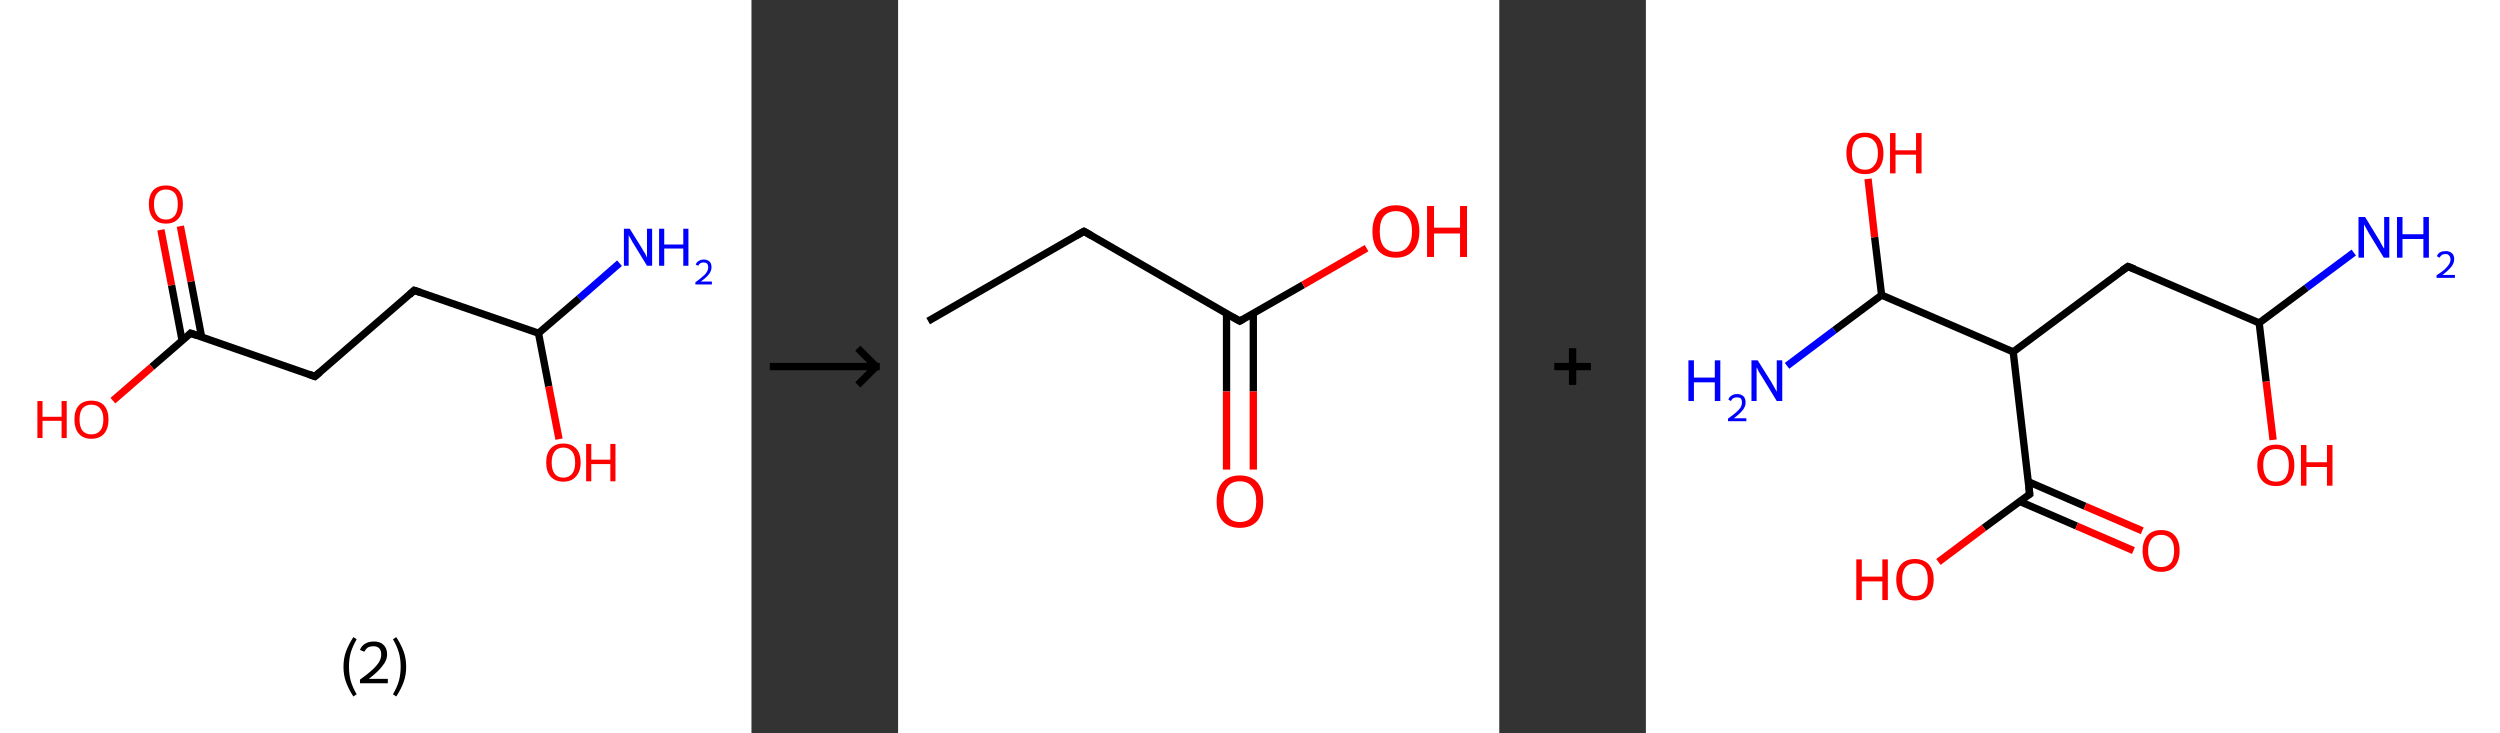 <?xml version='1.0' encoding='ASCII' standalone='yes'?>
<svg xmlns="http://www.w3.org/2000/svg" xmlns:xlink="http://www.w3.org/1999/xlink" version="1.1" width="682.0px" viewBox="0 0 682.0 200.0" height="200.0px">
  <rect x="0" y="0" width="682.0" height="200.0" fill="#333333" stroke="none"/>
  <g>
    <g transform="translate(0, 0) scale(1 1) "><!-- END OF HEADER -->
<rect style="opacity:1.0;fill:#FFFFFF;stroke:none" width="205.0" height="200.0" x="0.0" y="0.0"> </rect>
<path class="bond-0 atom-0 atom-1" d="M 169.0,71.8 L 158.0,81.4" style="fill:none;fill-rule:evenodd;stroke:#0000FF;stroke-width:2.0px;stroke-linecap:butt;stroke-linejoin:miter;stroke-opacity:1"/>
<path class="bond-0 atom-0 atom-1" d="M 158.0,81.4 L 146.9,90.9" style="fill:none;fill-rule:evenodd;stroke:#000000;stroke-width:2.0px;stroke-linecap:butt;stroke-linejoin:miter;stroke-opacity:1"/>
<path class="bond-1 atom-1 atom-2" d="M 146.9,90.9 L 149.7,105.4" style="fill:none;fill-rule:evenodd;stroke:#000000;stroke-width:2.0px;stroke-linecap:butt;stroke-linejoin:miter;stroke-opacity:1"/>
<path class="bond-1 atom-1 atom-2" d="M 149.7,105.4 L 152.5,119.8" style="fill:none;fill-rule:evenodd;stroke:#FF0000;stroke-width:2.0px;stroke-linecap:butt;stroke-linejoin:miter;stroke-opacity:1"/>
<path class="bond-2 atom-1 atom-3" d="M 146.9,90.9 L 113.0,79.2" style="fill:none;fill-rule:evenodd;stroke:#000000;stroke-width:2.0px;stroke-linecap:butt;stroke-linejoin:miter;stroke-opacity:1"/>
<path class="bond-3 atom-3 atom-4" d="M 113.0,79.2 L 85.9,102.7" style="fill:none;fill-rule:evenodd;stroke:#000000;stroke-width:2.0px;stroke-linecap:butt;stroke-linejoin:miter;stroke-opacity:1"/>
<path class="bond-4 atom-4 atom-5" d="M 85.9,102.7 L 52.0,90.9" style="fill:none;fill-rule:evenodd;stroke:#000000;stroke-width:2.0px;stroke-linecap:butt;stroke-linejoin:miter;stroke-opacity:1"/>
<path class="bond-5 atom-5 atom-6" d="M 55.0,91.9 L 52.1,76.8" style="fill:none;fill-rule:evenodd;stroke:#000000;stroke-width:2.0px;stroke-linecap:butt;stroke-linejoin:miter;stroke-opacity:1"/>
<path class="bond-5 atom-5 atom-6" d="M 52.1,76.8 L 49.2,61.7" style="fill:none;fill-rule:evenodd;stroke:#FF0000;stroke-width:2.0px;stroke-linecap:butt;stroke-linejoin:miter;stroke-opacity:1"/>
<path class="bond-5 atom-5 atom-6" d="M 49.7,93.0 L 46.8,77.8" style="fill:none;fill-rule:evenodd;stroke:#000000;stroke-width:2.0px;stroke-linecap:butt;stroke-linejoin:miter;stroke-opacity:1"/>
<path class="bond-5 atom-5 atom-6" d="M 46.8,77.8 L 43.9,62.7" style="fill:none;fill-rule:evenodd;stroke:#FF0000;stroke-width:2.0px;stroke-linecap:butt;stroke-linejoin:miter;stroke-opacity:1"/>
<path class="bond-6 atom-5 atom-7" d="M 52.0,90.9 L 41.4,100.1" style="fill:none;fill-rule:evenodd;stroke:#000000;stroke-width:2.0px;stroke-linecap:butt;stroke-linejoin:miter;stroke-opacity:1"/>
<path class="bond-6 atom-5 atom-7" d="M 41.4,100.1 L 30.8,109.3" style="fill:none;fill-rule:evenodd;stroke:#FF0000;stroke-width:2.0px;stroke-linecap:butt;stroke-linejoin:miter;stroke-opacity:1"/>
<path d="M 114.7,79.8 L 113.0,79.2 L 111.7,80.4" style="fill:none;stroke:#000000;stroke-width:2.0px;stroke-linecap:butt;stroke-linejoin:miter;stroke-opacity:1;"/>
<path d="M 87.3,101.5 L 85.9,102.7 L 84.2,102.1" style="fill:none;stroke:#000000;stroke-width:2.0px;stroke-linecap:butt;stroke-linejoin:miter;stroke-opacity:1;"/>
<path d="M 53.7,91.5 L 52.0,90.9 L 51.5,91.4" style="fill:none;stroke:#000000;stroke-width:2.0px;stroke-linecap:butt;stroke-linejoin:miter;stroke-opacity:1;"/>
<path class="atom-0" d="M 171.8 62.4 L 175.1 67.7 Q 175.4 68.3, 176.0 69.2 Q 176.5 70.2, 176.5 70.3 L 176.5 62.4 L 177.9 62.4 L 177.9 72.5 L 176.5 72.5 L 172.9 66.6 Q 172.5 66.0, 172.1 65.2 Q 171.6 64.4, 171.5 64.1 L 171.5 72.5 L 170.2 72.5 L 170.2 62.4 L 171.8 62.4 " fill="#0000FF"/>
<path class="atom-0" d="M 179.8 62.4 L 181.2 62.4 L 181.2 66.7 L 186.4 66.7 L 186.4 62.4 L 187.8 62.4 L 187.8 72.5 L 186.4 72.5 L 186.4 67.8 L 181.2 67.8 L 181.2 72.5 L 179.8 72.5 L 179.8 62.4 " fill="#0000FF"/>
<path class="atom-0" d="M 189.8 72.2 Q 190.0 71.5, 190.6 71.2 Q 191.2 70.8, 192.0 70.8 Q 193.0 70.8, 193.6 71.4 Q 194.1 71.9, 194.1 72.9 Q 194.1 73.9, 193.4 74.8 Q 192.7 75.7, 191.2 76.8 L 194.2 76.8 L 194.2 77.6 L 189.7 77.6 L 189.7 77.0 Q 191.0 76.1, 191.7 75.4 Q 192.5 74.8, 192.8 74.2 Q 193.2 73.6, 193.2 72.9 Q 193.2 72.3, 192.9 71.9 Q 192.5 71.6, 192.0 71.6 Q 191.4 71.6, 191.1 71.8 Q 190.7 72.0, 190.5 72.5 L 189.8 72.2 " fill="#0000FF"/>
<path class="atom-2" d="M 149.0 126.2 Q 149.0 123.7, 150.2 122.4 Q 151.4 121.0, 153.7 121.0 Q 155.9 121.0, 157.2 122.4 Q 158.4 123.7, 158.4 126.2 Q 158.4 128.6, 157.1 130.0 Q 155.9 131.4, 153.7 131.4 Q 151.5 131.4, 150.2 130.0 Q 149.0 128.6, 149.0 126.2 M 153.7 130.3 Q 155.2 130.3, 156.1 129.2 Q 156.9 128.2, 156.9 126.2 Q 156.9 124.2, 156.1 123.2 Q 155.2 122.1, 153.7 122.1 Q 152.1 122.1, 151.3 123.2 Q 150.5 124.2, 150.5 126.2 Q 150.5 128.2, 151.3 129.2 Q 152.1 130.3, 153.7 130.3 " fill="#FF0000"/>
<path class="atom-2" d="M 159.9 121.1 L 161.3 121.1 L 161.3 125.4 L 166.5 125.4 L 166.5 121.1 L 167.9 121.1 L 167.9 131.3 L 166.5 131.3 L 166.5 126.6 L 161.3 126.6 L 161.3 131.3 L 159.9 131.3 L 159.9 121.1 " fill="#FF0000"/>
<path class="atom-6" d="M 40.6 55.7 Q 40.6 53.3, 41.8 51.9 Q 43.0 50.6, 45.3 50.6 Q 47.5 50.6, 48.7 51.9 Q 49.9 53.3, 49.9 55.7 Q 49.9 58.2, 48.7 59.6 Q 47.5 61.0, 45.3 61.0 Q 43.0 61.0, 41.8 59.6 Q 40.6 58.2, 40.6 55.7 M 45.3 59.9 Q 46.8 59.9, 47.7 58.8 Q 48.5 57.8, 48.5 55.7 Q 48.5 53.7, 47.7 52.7 Q 46.8 51.7, 45.3 51.7 Q 43.7 51.7, 42.9 52.7 Q 42.0 53.7, 42.0 55.7 Q 42.0 57.8, 42.9 58.8 Q 43.7 59.9, 45.3 59.9 " fill="#FF0000"/>
<path class="atom-7" d="M 10.2 109.4 L 11.6 109.4 L 11.6 113.7 L 16.8 113.7 L 16.8 109.4 L 18.2 109.4 L 18.2 119.5 L 16.8 119.5 L 16.8 114.8 L 11.6 114.8 L 11.6 119.5 L 10.2 119.5 L 10.2 109.4 " fill="#FF0000"/>
<path class="atom-7" d="M 20.3 114.4 Q 20.3 112.0, 21.5 110.6 Q 22.7 109.3, 24.9 109.3 Q 27.2 109.3, 28.4 110.6 Q 29.6 112.0, 29.6 114.4 Q 29.6 116.9, 28.4 118.3 Q 27.2 119.7, 24.9 119.7 Q 22.7 119.7, 21.5 118.3 Q 20.3 116.9, 20.3 114.4 M 24.9 118.5 Q 26.5 118.5, 27.3 117.5 Q 28.2 116.5, 28.2 114.4 Q 28.2 112.4, 27.3 111.4 Q 26.5 110.4, 24.9 110.4 Q 23.4 110.4, 22.5 111.4 Q 21.7 112.4, 21.7 114.4 Q 21.7 116.5, 22.5 117.5 Q 23.4 118.5, 24.9 118.5 " fill="#FF0000"/>
<path class="legend" d="M 93.7 181.9 Q 93.7 179.6, 94.4 177.7 Q 95.1 175.8, 96.4 173.8 L 97.3 174.4 Q 96.2 176.3, 95.7 178.0 Q 95.2 179.7, 95.2 181.9 Q 95.2 184.0, 95.7 185.8 Q 96.2 187.5, 97.3 189.4 L 96.4 190.0 Q 95.1 188.0, 94.4 186.1 Q 93.7 184.2, 93.7 181.9 " fill="#000000"/>
<path class="legend" d="M 98.2 177.3 Q 98.6 176.2, 99.6 175.6 Q 100.6 175.0, 102.0 175.0 Q 103.7 175.0, 104.6 175.9 Q 105.6 176.8, 105.6 178.5 Q 105.6 180.2, 104.3 181.7 Q 103.1 183.3, 100.6 185.2 L 105.8 185.2 L 105.8 186.4 L 98.2 186.4 L 98.2 185.4 Q 100.3 183.9, 101.5 182.8 Q 102.8 181.6, 103.4 180.6 Q 104.0 179.6, 104.0 178.6 Q 104.0 177.5, 103.5 176.9 Q 102.9 176.3, 102.0 176.3 Q 101.0 176.3, 100.4 176.6 Q 99.8 177.0, 99.4 177.8 L 98.2 177.3 " fill="#000000"/>
<path class="legend" d="M 110.8 181.9 Q 110.8 184.2, 110.1 186.1 Q 109.4 188.0, 108.1 190.0 L 107.2 189.4 Q 108.3 187.5, 108.8 185.8 Q 109.3 184.0, 109.3 181.9 Q 109.3 179.7, 108.8 178.0 Q 108.3 176.3, 107.2 174.4 L 108.1 173.8 Q 109.4 175.8, 110.1 177.7 Q 110.8 179.6, 110.8 181.9 " fill="#000000"/>
</g>
    <g transform="translate(205.0, 0) scale(1 1) "><line x1="5" y1="100" x2="35" y2="100" style="stroke:rgb(0,0,0);stroke-width:2"/>
  <line x1="34" y1="100" x2="29" y2="95" style="stroke:rgb(0,0,0);stroke-width:2"/>
  <line x1="34" y1="100" x2="29" y2="105" style="stroke:rgb(0,0,0);stroke-width:2"/>
</g>
    <g transform="translate(245.0, 0) scale(1 1) "><!-- END OF HEADER -->
<rect style="opacity:1.0;fill:#FFFFFF;stroke:none" width="164.0" height="200.0" x="0.0" y="0.0"> </rect>
<path class="bond-0 atom-0 atom-1" d="M 8.2,87.6 L 50.7,63.1" style="fill:none;fill-rule:evenodd;stroke:#000000;stroke-width:2.0px;stroke-linecap:butt;stroke-linejoin:miter;stroke-opacity:1"/>
<path class="bond-1 atom-1 atom-2" d="M 50.7,63.1 L 93.2,87.6" style="fill:none;fill-rule:evenodd;stroke:#000000;stroke-width:2.0px;stroke-linecap:butt;stroke-linejoin:miter;stroke-opacity:1"/>
<path class="bond-2 atom-2 atom-3" d="M 89.6,85.5 L 89.6,106.8" style="fill:none;fill-rule:evenodd;stroke:#000000;stroke-width:2.0px;stroke-linecap:butt;stroke-linejoin:miter;stroke-opacity:1"/>
<path class="bond-2 atom-2 atom-3" d="M 89.6,106.8 L 89.6,128.1" style="fill:none;fill-rule:evenodd;stroke:#FF0000;stroke-width:2.0px;stroke-linecap:butt;stroke-linejoin:miter;stroke-opacity:1"/>
<path class="bond-2 atom-2 atom-3" d="M 96.9,85.5 L 96.9,106.8" style="fill:none;fill-rule:evenodd;stroke:#000000;stroke-width:2.0px;stroke-linecap:butt;stroke-linejoin:miter;stroke-opacity:1"/>
<path class="bond-2 atom-2 atom-3" d="M 96.9,106.8 L 96.9,128.1" style="fill:none;fill-rule:evenodd;stroke:#FF0000;stroke-width:2.0px;stroke-linecap:butt;stroke-linejoin:miter;stroke-opacity:1"/>
<path class="bond-3 atom-2 atom-4" d="M 93.2,87.6 L 110.5,77.7" style="fill:none;fill-rule:evenodd;stroke:#000000;stroke-width:2.0px;stroke-linecap:butt;stroke-linejoin:miter;stroke-opacity:1"/>
<path class="bond-3 atom-2 atom-4" d="M 110.5,77.7 L 127.8,67.7" style="fill:none;fill-rule:evenodd;stroke:#FF0000;stroke-width:2.0px;stroke-linecap:butt;stroke-linejoin:miter;stroke-opacity:1"/>
<path d="M 48.6,64.3 L 50.7,63.1 L 52.8,64.3" style="fill:none;stroke:#000000;stroke-width:2.0px;stroke-linecap:butt;stroke-linejoin:miter;stroke-opacity:1;"/>
<path d="M 91.1,86.4 L 93.2,87.6 L 94.1,87.1" style="fill:none;stroke:#000000;stroke-width:2.0px;stroke-linecap:butt;stroke-linejoin:miter;stroke-opacity:1;"/>
<path class="atom-3" d="M 86.9 136.8 Q 86.9 133.4, 88.5 131.6 Q 90.2 129.7, 93.2 129.7 Q 96.3 129.7, 98.0 131.6 Q 99.6 133.4, 99.6 136.8 Q 99.6 140.1, 98.0 142.1 Q 96.3 144.0, 93.2 144.0 Q 90.2 144.0, 88.5 142.1 Q 86.9 140.2, 86.9 136.8 M 93.2 142.4 Q 95.4 142.4, 96.5 141.0 Q 97.7 139.5, 97.7 136.8 Q 97.7 134.0, 96.5 132.7 Q 95.4 131.3, 93.2 131.3 Q 91.1 131.3, 90.0 132.6 Q 88.8 134.0, 88.8 136.8 Q 88.8 139.6, 90.0 141.0 Q 91.1 142.4, 93.2 142.4 " fill="#FF0000"/>
<path class="atom-4" d="M 129.4 63.1 Q 129.4 59.8, 131.0 57.9 Q 132.7 56.0, 135.8 56.0 Q 138.9 56.0, 140.5 57.9 Q 142.2 59.8, 142.2 63.1 Q 142.2 66.5, 140.5 68.4 Q 138.8 70.3, 135.8 70.3 Q 132.7 70.3, 131.0 68.4 Q 129.4 66.5, 129.4 63.1 M 135.8 68.7 Q 137.9 68.7, 139.0 67.3 Q 140.2 65.9, 140.2 63.1 Q 140.2 60.4, 139.0 59.0 Q 137.9 57.6, 135.8 57.6 Q 133.7 57.6, 132.5 59.0 Q 131.4 60.4, 131.4 63.1 Q 131.4 65.9, 132.5 67.3 Q 133.7 68.7, 135.8 68.7 " fill="#FF0000"/>
<path class="atom-4" d="M 144.3 56.2 L 146.2 56.2 L 146.2 62.1 L 153.3 62.1 L 153.3 56.2 L 155.2 56.2 L 155.2 70.1 L 153.3 70.1 L 153.3 63.7 L 146.2 63.7 L 146.2 70.1 L 144.3 70.1 L 144.3 56.2 " fill="#FF0000"/>
</g>
    <g transform="translate(409.0, 0) scale(1 1) "><line x1="15" y1="100" x2="25" y2="100" style="stroke:rgb(0,0,0);stroke-width:2"/>
  <line x1="20" y1="95" x2="20" y2="105" style="stroke:rgb(0,0,0);stroke-width:2"/>
</g>
    <g transform="translate(449.0, 0) scale(1 1) "><!-- END OF HEADER -->
<rect style="opacity:1.0;fill:#FFFFFF;stroke:none" width="233.0" height="200.0" x="0.0" y="0.0"> </rect>
<path class="bond-0 atom-0 atom-1" d="M 193.1,68.9 L 180.2,78.5" style="fill:none;fill-rule:evenodd;stroke:#0000FF;stroke-width:2.0px;stroke-linecap:butt;stroke-linejoin:miter;stroke-opacity:1"/>
<path class="bond-0 atom-0 atom-1" d="M 180.2,78.5 L 167.3,88.1" style="fill:none;fill-rule:evenodd;stroke:#000000;stroke-width:2.0px;stroke-linecap:butt;stroke-linejoin:miter;stroke-opacity:1"/>
<path class="bond-1 atom-1 atom-2" d="M 167.3,88.1 L 169.2,104.1" style="fill:none;fill-rule:evenodd;stroke:#000000;stroke-width:2.0px;stroke-linecap:butt;stroke-linejoin:miter;stroke-opacity:1"/>
<path class="bond-1 atom-1 atom-2" d="M 169.2,104.1 L 171.1,120.0" style="fill:none;fill-rule:evenodd;stroke:#FF0000;stroke-width:2.0px;stroke-linecap:butt;stroke-linejoin:miter;stroke-opacity:1"/>
<path class="bond-2 atom-1 atom-3" d="M 167.3,88.1 L 131.5,72.7" style="fill:none;fill-rule:evenodd;stroke:#000000;stroke-width:2.0px;stroke-linecap:butt;stroke-linejoin:miter;stroke-opacity:1"/>
<path class="bond-3 atom-3 atom-4" d="M 131.5,72.7 L 100.2,96.0" style="fill:none;fill-rule:evenodd;stroke:#000000;stroke-width:2.0px;stroke-linecap:butt;stroke-linejoin:miter;stroke-opacity:1"/>
<path class="bond-4 atom-4 atom-5" d="M 100.2,96.0 L 104.7,134.8" style="fill:none;fill-rule:evenodd;stroke:#000000;stroke-width:2.0px;stroke-linecap:butt;stroke-linejoin:miter;stroke-opacity:1"/>
<path class="bond-5 atom-5 atom-6" d="M 102.0,136.8 L 117.5,143.5" style="fill:none;fill-rule:evenodd;stroke:#000000;stroke-width:2.0px;stroke-linecap:butt;stroke-linejoin:miter;stroke-opacity:1"/>
<path class="bond-5 atom-5 atom-6" d="M 117.5,143.5 L 133.0,150.2" style="fill:none;fill-rule:evenodd;stroke:#FF0000;stroke-width:2.0px;stroke-linecap:butt;stroke-linejoin:miter;stroke-opacity:1"/>
<path class="bond-5 atom-5 atom-6" d="M 104.3,131.4 L 119.8,138.1" style="fill:none;fill-rule:evenodd;stroke:#000000;stroke-width:2.0px;stroke-linecap:butt;stroke-linejoin:miter;stroke-opacity:1"/>
<path class="bond-5 atom-5 atom-6" d="M 119.8,138.1 L 135.4,144.8" style="fill:none;fill-rule:evenodd;stroke:#FF0000;stroke-width:2.0px;stroke-linecap:butt;stroke-linejoin:miter;stroke-opacity:1"/>
<path class="bond-6 atom-5 atom-7" d="M 104.7,134.8 L 92.2,144.0" style="fill:none;fill-rule:evenodd;stroke:#000000;stroke-width:2.0px;stroke-linecap:butt;stroke-linejoin:miter;stroke-opacity:1"/>
<path class="bond-6 atom-5 atom-7" d="M 92.2,144.0 L 79.8,153.3" style="fill:none;fill-rule:evenodd;stroke:#FF0000;stroke-width:2.0px;stroke-linecap:butt;stroke-linejoin:miter;stroke-opacity:1"/>
<path class="bond-7 atom-4 atom-8" d="M 100.2,96.0 L 64.3,80.5" style="fill:none;fill-rule:evenodd;stroke:#000000;stroke-width:2.0px;stroke-linecap:butt;stroke-linejoin:miter;stroke-opacity:1"/>
<path class="bond-8 atom-8 atom-9" d="M 64.3,80.5 L 51.4,90.1" style="fill:none;fill-rule:evenodd;stroke:#000000;stroke-width:2.0px;stroke-linecap:butt;stroke-linejoin:miter;stroke-opacity:1"/>
<path class="bond-8 atom-8 atom-9" d="M 51.4,90.1 L 38.5,99.8" style="fill:none;fill-rule:evenodd;stroke:#0000FF;stroke-width:2.0px;stroke-linecap:butt;stroke-linejoin:miter;stroke-opacity:1"/>
<path class="bond-9 atom-8 atom-10" d="M 64.3,80.5 L 62.4,64.7" style="fill:none;fill-rule:evenodd;stroke:#000000;stroke-width:2.0px;stroke-linecap:butt;stroke-linejoin:miter;stroke-opacity:1"/>
<path class="bond-9 atom-8 atom-10" d="M 62.4,64.7 L 60.6,48.8" style="fill:none;fill-rule:evenodd;stroke:#FF0000;stroke-width:2.0px;stroke-linecap:butt;stroke-linejoin:miter;stroke-opacity:1"/>
<path d="M 133.3,73.4 L 131.5,72.7 L 129.9,73.8" style="fill:none;stroke:#000000;stroke-width:2.0px;stroke-linecap:butt;stroke-linejoin:miter;stroke-opacity:1;"/>
<path d="M 104.5,132.8 L 104.7,134.8 L 104.1,135.2" style="fill:none;stroke:#000000;stroke-width:2.0px;stroke-linecap:butt;stroke-linejoin:miter;stroke-opacity:1;"/>
<path class="atom-0" d="M 196.2 59.2 L 199.8 65.1 Q 200.2 65.7, 200.7 66.7 Q 201.3 67.8, 201.4 67.8 L 201.4 59.2 L 202.8 59.2 L 202.8 70.3 L 201.3 70.3 L 197.4 63.9 Q 197.0 63.2, 196.5 62.3 Q 196.0 61.4, 195.9 61.2 L 195.9 70.3 L 194.4 70.3 L 194.4 59.2 L 196.2 59.2 " fill="#0000FF"/>
<path class="atom-0" d="M 204.9 59.2 L 206.4 59.2 L 206.4 63.9 L 212.1 63.9 L 212.1 59.2 L 213.6 59.2 L 213.6 70.3 L 212.1 70.3 L 212.1 65.2 L 206.4 65.2 L 206.4 70.3 L 204.9 70.3 L 204.9 59.2 " fill="#0000FF"/>
<path class="atom-0" d="M 215.8 69.9 Q 216.0 69.2, 216.7 68.8 Q 217.3 68.5, 218.2 68.5 Q 219.3 68.5, 219.9 69.1 Q 220.5 69.6, 220.5 70.7 Q 220.5 71.8, 219.7 72.8 Q 218.9 73.8, 217.3 75.0 L 220.7 75.0 L 220.7 75.8 L 215.7 75.8 L 215.7 75.1 Q 217.1 74.2, 217.9 73.5 Q 218.7 72.7, 219.1 72.1 Q 219.5 71.4, 219.5 70.8 Q 219.5 70.1, 219.1 69.7 Q 218.8 69.3, 218.2 69.3 Q 217.6 69.3, 217.2 69.5 Q 216.8 69.8, 216.5 70.3 L 215.8 69.9 " fill="#0000FF"/>
<path class="atom-2" d="M 166.8 126.9 Q 166.8 124.3, 168.1 122.8 Q 169.4 121.3, 171.9 121.3 Q 174.3 121.3, 175.6 122.8 Q 176.9 124.3, 176.9 126.9 Q 176.9 129.6, 175.6 131.1 Q 174.3 132.6, 171.9 132.6 Q 169.4 132.6, 168.1 131.1 Q 166.8 129.6, 166.8 126.9 M 171.9 131.4 Q 173.6 131.4, 174.5 130.3 Q 175.4 129.1, 175.4 126.9 Q 175.4 124.7, 174.5 123.6 Q 173.6 122.5, 171.9 122.5 Q 170.2 122.5, 169.3 123.6 Q 168.4 124.7, 168.4 126.9 Q 168.4 129.1, 169.3 130.3 Q 170.2 131.4, 171.9 131.4 " fill="#FF0000"/>
<path class="atom-2" d="M 178.7 121.4 L 180.2 121.4 L 180.2 126.1 L 185.8 126.1 L 185.8 121.4 L 187.3 121.4 L 187.3 132.5 L 185.8 132.5 L 185.8 127.4 L 180.2 127.4 L 180.2 132.5 L 178.7 132.5 L 178.7 121.4 " fill="#FF0000"/>
<path class="atom-6" d="M 135.5 150.2 Q 135.5 147.6, 136.8 146.1 Q 138.1 144.6, 140.6 144.6 Q 143.0 144.6, 144.3 146.1 Q 145.6 147.6, 145.6 150.2 Q 145.6 152.9, 144.3 154.5 Q 143.0 156.0, 140.6 156.0 Q 138.1 156.0, 136.8 154.5 Q 135.5 152.9, 135.5 150.2 M 140.6 154.7 Q 142.2 154.7, 143.2 153.6 Q 144.1 152.5, 144.1 150.2 Q 144.1 148.1, 143.2 147.0 Q 142.2 145.9, 140.6 145.9 Q 138.9 145.9, 138.0 147.0 Q 137.0 148.1, 137.0 150.2 Q 137.0 152.5, 138.0 153.6 Q 138.9 154.7, 140.6 154.7 " fill="#FF0000"/>
<path class="atom-7" d="M 57.4 152.6 L 58.9 152.6 L 58.9 157.3 L 64.5 157.3 L 64.5 152.6 L 66.0 152.6 L 66.0 163.7 L 64.5 163.7 L 64.5 158.6 L 58.9 158.6 L 58.9 163.7 L 57.4 163.7 L 57.4 152.6 " fill="#FF0000"/>
<path class="atom-7" d="M 68.3 158.1 Q 68.3 155.5, 69.6 154.0 Q 70.9 152.5, 73.4 152.5 Q 75.8 152.5, 77.2 154.0 Q 78.5 155.5, 78.5 158.1 Q 78.5 160.8, 77.1 162.3 Q 75.8 163.8, 73.4 163.8 Q 71.0 163.8, 69.6 162.3 Q 68.3 160.8, 68.3 158.1 M 73.4 162.6 Q 75.1 162.6, 76.0 161.5 Q 76.9 160.3, 76.9 158.1 Q 76.9 155.9, 76.0 154.8 Q 75.1 153.7, 73.4 153.7 Q 71.7 153.7, 70.8 154.8 Q 69.9 155.9, 69.9 158.1 Q 69.9 160.3, 70.8 161.5 Q 71.7 162.6, 73.4 162.6 " fill="#FF0000"/>
<path class="atom-9" d="M 11.6 98.3 L 13.1 98.3 L 13.1 103.0 L 18.8 103.0 L 18.8 98.3 L 20.3 98.3 L 20.3 109.4 L 18.8 109.4 L 18.8 104.3 L 13.1 104.3 L 13.1 109.4 L 11.6 109.4 L 11.6 98.3 " fill="#0000FF"/>
<path class="atom-9" d="M 22.5 109.0 Q 22.7 108.3, 23.4 107.9 Q 24.0 107.5, 24.9 107.5 Q 26.0 107.5, 26.6 108.1 Q 27.2 108.7, 27.2 109.8 Q 27.2 110.9, 26.4 111.9 Q 25.6 112.9, 24.0 114.1 L 27.4 114.1 L 27.4 114.9 L 22.4 114.9 L 22.4 114.2 Q 23.8 113.2, 24.6 112.5 Q 25.4 111.8, 25.8 111.2 Q 26.2 110.5, 26.2 109.8 Q 26.2 109.1, 25.9 108.7 Q 25.5 108.4, 24.9 108.4 Q 24.3 108.4, 23.9 108.6 Q 23.5 108.8, 23.2 109.4 L 22.5 109.0 " fill="#0000FF"/>
<path class="atom-9" d="M 30.5 98.3 L 34.2 104.2 Q 34.5 104.8, 35.1 105.8 Q 35.7 106.8, 35.7 106.9 L 35.7 98.3 L 37.2 98.3 L 37.2 109.4 L 35.7 109.4 L 31.8 103.0 Q 31.3 102.2, 30.8 101.4 Q 30.4 100.5, 30.2 100.2 L 30.2 109.4 L 28.8 109.4 L 28.8 98.3 L 30.5 98.3 " fill="#0000FF"/>
<path class="atom-10" d="M 54.7 41.8 Q 54.7 39.1, 56.0 37.6 Q 57.3 36.2, 59.8 36.2 Q 62.2 36.2, 63.5 37.6 Q 64.8 39.1, 64.8 41.8 Q 64.8 44.5, 63.5 46.0 Q 62.2 47.5, 59.8 47.5 Q 57.3 47.5, 56.0 46.0 Q 54.7 44.5, 54.7 41.8 M 59.8 46.3 Q 61.4 46.3, 62.3 45.1 Q 63.3 44.0, 63.3 41.8 Q 63.3 39.6, 62.3 38.5 Q 61.4 37.4, 59.8 37.4 Q 58.1 37.4, 57.1 38.5 Q 56.2 39.6, 56.2 41.8 Q 56.2 44.0, 57.1 45.1 Q 58.1 46.3, 59.8 46.3 " fill="#FF0000"/>
<path class="atom-10" d="M 66.6 36.3 L 68.1 36.3 L 68.1 41.0 L 73.7 41.0 L 73.7 36.3 L 75.2 36.3 L 75.2 47.3 L 73.7 47.3 L 73.7 42.2 L 68.1 42.2 L 68.1 47.3 L 66.6 47.3 L 66.6 36.3 " fill="#FF0000"/>
</g>
  </g>
</svg>
